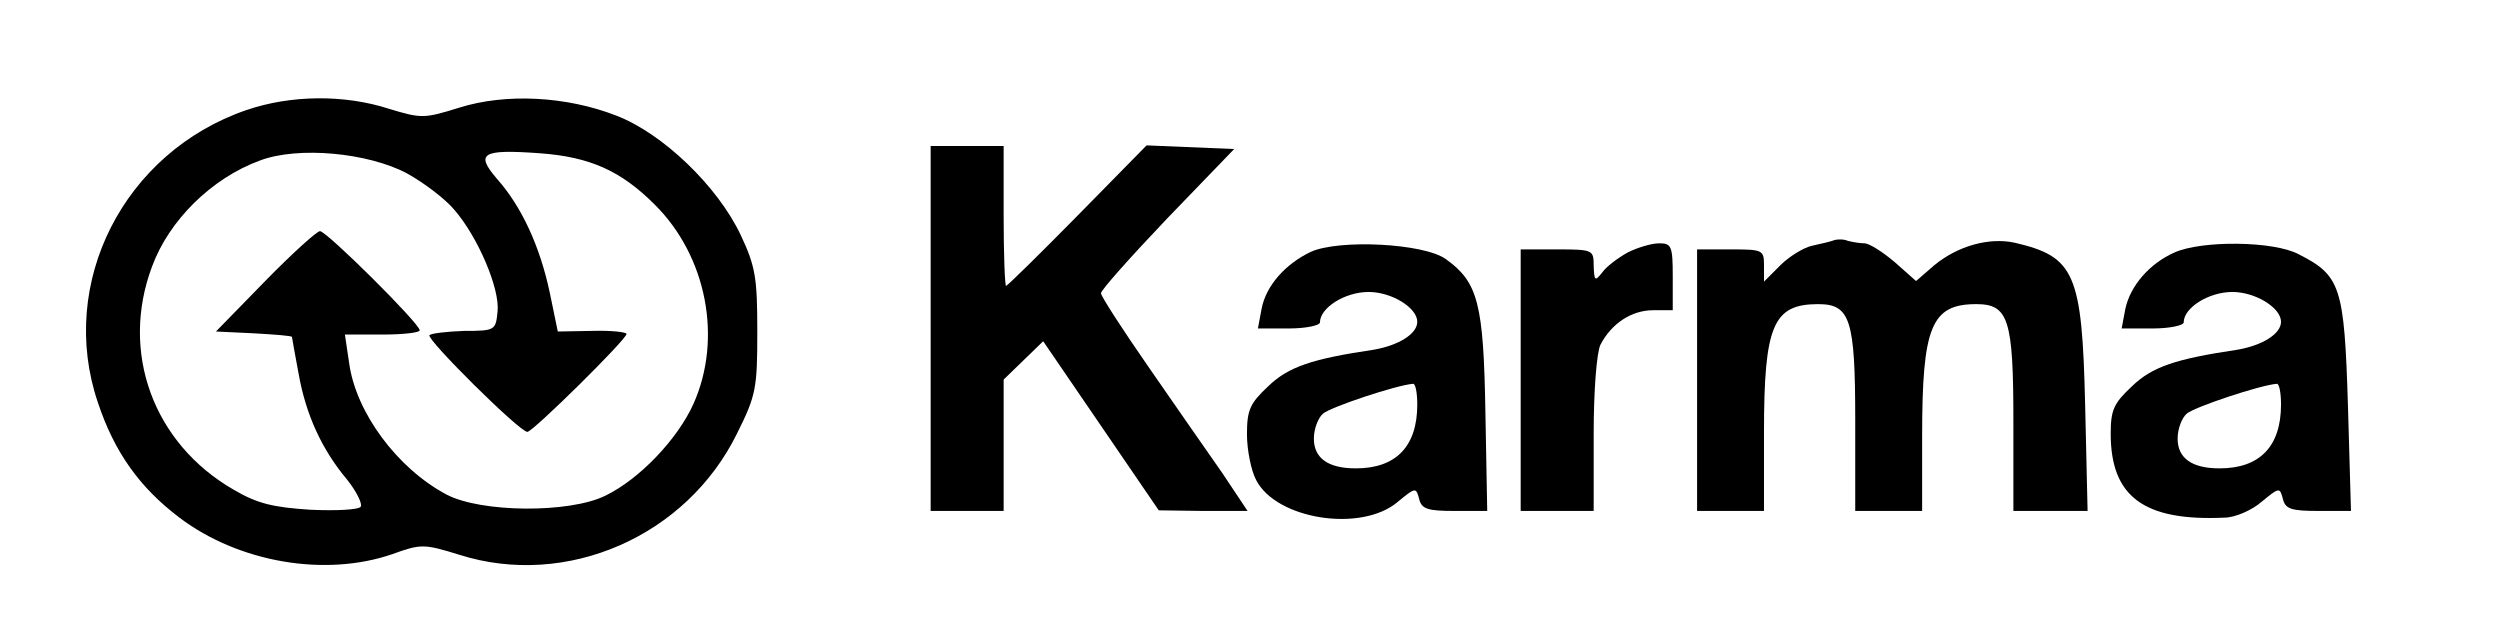 <?xml version="1.0" standalone="no"?>
<!DOCTYPE svg PUBLIC "-//W3C//DTD SVG 20010904//EN"
 "http://www.w3.org/TR/2001/REC-SVG-20010904/DTD/svg10.dtd">
<svg version="1.0" xmlns="http://www.w3.org/2000/svg"
 width="411pt" height="104pt" viewBox="0 0 411 104"
 preserveAspectRatio="xMidYMid meet">
<g transform="translate(0,104) scale(0.1,-0.1)"
fill="#000000" stroke="none">
<path d="M405 859 c-201 -69 -311 -284 -244 -481 27 -81 68 -139 134 -189 98
-74 240 -98 350 -60 47 17 52 17 110 -1 176 -56 374 30 457 200 31 62 33 74
33 167 0 88 -3 107 -27 158 -38 81 -129 168 -205 197 -82 32 -182 37 -258 13
-58 -18 -62 -18 -115 -2 -74 24 -162 23 -235 -2z m264 -104 c29 -16 64 -43 78
-60 39 -45 75 -130 71 -167 -3 -31 -4 -32 -55 -32 -28 -1 -54 -4 -57 -7 -6 -6
148 -159 161 -159 9 0 163 152 163 161 0 3 -25 6 -57 5 l-56 -1 -13 63 c-16
76 -46 142 -87 188 -36 42 -25 49 71 42 82 -6 133 -29 188 -84 86 -85 112
-221 64 -328 -26 -58 -89 -124 -145 -151 -59 -29 -204 -28 -261 2 -81 43 -149
135 -160 216 l-7 47 62 0 c33 0 61 3 61 7 0 11 -153 163 -164 163 -5 0 -46
-37 -90 -82 l-81 -83 63 -3 c34 -2 62 -4 62 -6 0 -1 5 -29 11 -61 12 -67 38
-124 80 -174 15 -19 25 -39 22 -44 -3 -5 -40 -7 -83 -5 -61 4 -87 10 -126 33
-132 76 -187 226 -134 367 28 76 98 145 177 174 63 24 178 13 242 -21z"/>
<path d="M1530 500 l0 -300 60 0 60 0 0 108 0 108 33 32 32 31 95 -139 95
-139 73 -1 73 0 -42 63 c-24 34 -78 112 -121 174 -43 62 -78 116 -78 121 0 5
49 60 109 123 l110 114 -72 3 -72 3 -113 -115 c-63 -64 -116 -116 -118 -116
-2 0 -4 52 -4 115 l0 115 -60 0 -60 0 0 -300z"/>
<path d="M3015 645 c-5 -2 -22 -6 -36 -9 -14 -3 -38 -18 -52 -32 l-27 -27 0
27 c0 25 -2 26 -55 26 l-55 0 0 -215 0 -215 55 0 55 0 0 129 c0 176 15 211 89
211 53 0 61 -25 61 -192 l0 -148 55 0 55 0 0 123 c0 180 15 217 89 217 53 0
61 -25 61 -192 l0 -148 61 0 61 0 -4 173 c-5 218 -17 245 -116 268 -42 9 -93
-5 -132 -37 l-30 -26 -35 31 c-20 17 -42 31 -50 31 -7 0 -19 2 -27 4 -7 3 -17
3 -23 1z"/>
<path d="M2155 626 c-42 -20 -74 -56 -81 -94 l-6 -32 51 0 c28 0 51 5 51 10 0
24 41 50 80 50 38 0 80 -26 80 -49 0 -20 -31 -39 -72 -46 -101 -15 -140 -28
-173 -60 -30 -28 -35 -39 -35 -79 0 -26 7 -60 15 -75 33 -65 173 -87 233 -36
29 24 30 24 35 5 4 -17 14 -20 59 -20 l53 0 -3 162 c-3 179 -12 214 -65 252
-36 26 -175 33 -222 12z m175 -251 c0 -69 -35 -105 -101 -105 -46 0 -69 17
-69 49 0 16 7 34 15 41 13 11 121 47 148 49 4 1 7 -15 7 -34z"/>
<path d="M2676 625 c-16 -9 -35 -23 -42 -33 -12 -15 -13 -14 -14 11 0 26 -1
27 -60 27 l-60 0 0 -215 0 -215 60 0 60 0 0 126 c0 73 5 134 11 147 18 35 51
57 87 57 l32 0 0 55 c0 50 -2 55 -22 55 -13 0 -36 -7 -52 -15z"/>
<path d="M3575 625 c-41 -18 -73 -55 -81 -93 l-6 -32 51 0 c28 0 51 5 51 10 0
24 41 50 80 50 38 0 80 -26 80 -49 0 -20 -31 -39 -72 -46 -101 -15 -140 -28
-173 -60 -30 -28 -35 -39 -35 -78 0 -104 55 -144 187 -138 17 0 45 12 61 26
29 24 30 24 35 5 4 -17 14 -20 59 -20 l53 0 -5 174 c-6 195 -12 213 -81 248
-41 22 -159 23 -204 3z m175 -250 c0 -69 -35 -105 -101 -105 -46 0 -69 17 -69
49 0 16 7 34 15 41 13 11 121 47 148 49 4 1 7 -15 7 -34z"/>
</g>
</svg>
